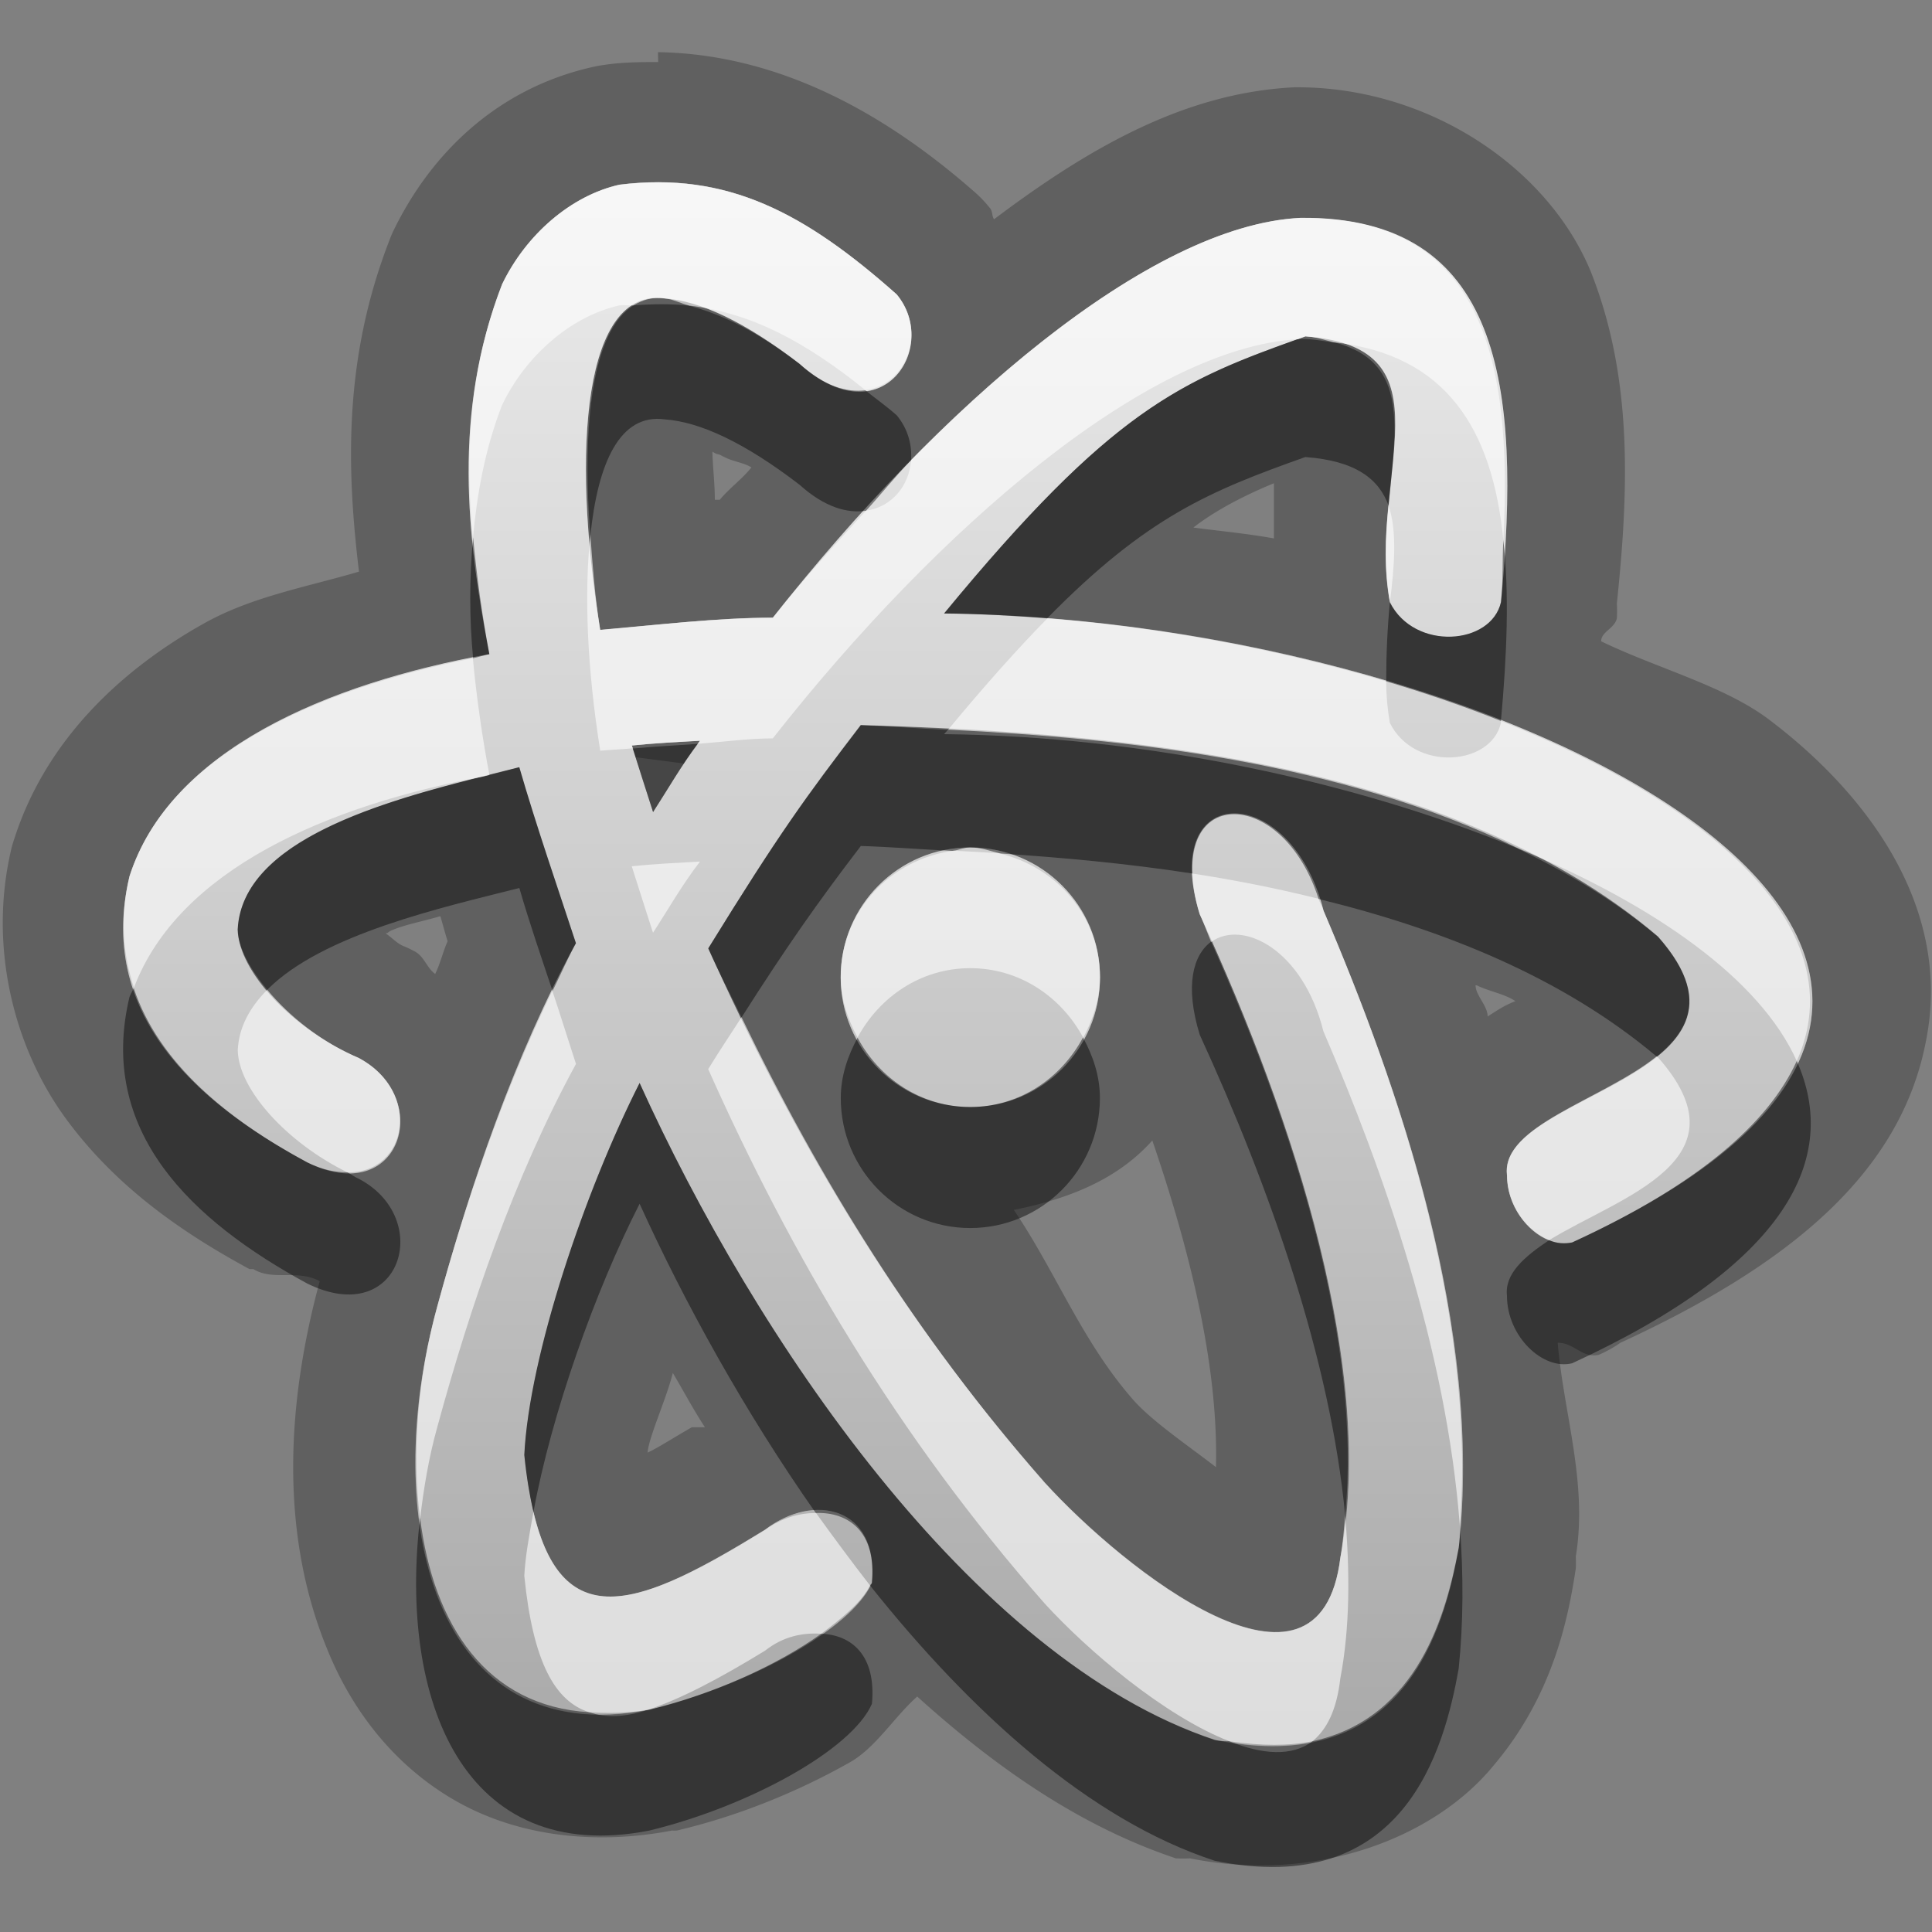 <?xml version="1.0" encoding="UTF-8"?>
<svg id="svg29" width="16" height="16" version="1.1" xmlns="http://www.w3.org/2000/svg" xmlns:cc="http://creativecommons.org/ns#" xmlns:dc="http://purl.org/dc/elements/1.1/" xmlns:rdf="http://www.w3.org/1999/02/22-rdf-syntax-ns#">
 <rect width="100%" height="100%" fill="#808080" stroke="none"/>
 <defs id="defs7">
  <linearGradient id="gr0" x1="8" x2="8" y1="1.51" y2="14.46" gradientUnits="userSpaceOnUse">
   <stop id="stop2" stop-color="#ebebeb" offset="0"/>
   <stop id="stop4" stop-color="#aaa" offset="1"/>
  </linearGradient>
 </defs>
 <path id="path9" d="m5.449 0.432 2e-3 0.082c-0.145 0-0.293 4e-4 -0.443 0.023a1 1 0 0 0-0.1 0.018c-0.774 0.173-1.334 0.7-1.654 1.365a1 1 0 0 0-0.029 0.07c-0.384 0.99-0.353 1.903-0.252 2.744-0.434 0.128-0.885 0.206-1.282 0.428-0.676 0.378-1.308 0.957-1.574 1.789a1 1 0 0 0-0.021 0.07c-0.197 0.822 0.023 1.653 0.441 2.231 0.419 0.577 0.975 0.958 1.529 1.258a1 1 0 0 0 0.032 0c0.163 0.1 0.364 0 0.55 0.1-0.279 1.03-0.331 2.11 0.071 3.07 0.202 0.49 0.551 0.95 1.066 1.24s1.153 0.36 1.779 0.24a1 1 0 0 0 0.04 0c0.51-0.12 0.998-0.32 1.425-0.56 0.22-0.12 0.375-0.38 0.567-0.55 0.643 0.58 1.337 1.07 2.142 1.34a1 1 0 0 0 0.116 0c1.046 0.21 2.026-0.17 2.516-0.77 0.5-0.59 0.62-1.24 0.68-1.63a1 1 0 0 0 0-0.1c0.1-0.61-0.1-1.18-0.15-1.77 0.14 0 0.2 0.13 0.34 0.1a1 1 0 0 0 0.18-0.1c1.39-0.64 2.32-1.398 2.53-2.499 0.22-1.1-0.48-2.043-1.3-2.662-0.37-0.28-0.93-0.425-1.39-0.648 0-0.08 0.11-0.104 0.13-0.19a1 1 0 0 0 0-0.123c0.1-0.953 0.13-1.864-0.21-2.734-0.35-0.871-1.35-1.551-2.46-1.541-0.911 0.044-1.708 0.506-2.488 1.093-0.02-0.03-9e-3 -0.069-0.039-0.099a1 1 0 0 0-0.105-0.112c-0.738-0.653-1.624-1.157-2.639-1.173zm-0.318 1.097c0.894-0.11 1.536 0.236 2.295 0.91 0.36 0.432-0.122 1.19-0.805 0.575-0.457-0.351-0.827-0.521-1.117-0.541-0.662-0.089-0.777 1.223-0.533 2.746 0.464-0.042 0.97-0.104 1.429-0.104 1.377-1.752 3.119-3.248 4.37-3.308 1.66-0.015 1.83 1.384 1.66 3.179-0.08 0.358-0.72 0.407-0.92 0-0.19-1.046 0.54-2.111-0.7-2.201-1.034 0.367-1.59 0.593-2.992 2.295 4.712 0.048 10.222 2.907 5.202 5.21-0.24 0.06-0.54-0.22-0.54-0.558-0.08-0.678 2.28-0.806 1.25-1.974-1.78-1.516-4.696-1.692-6.601-1.752-0.454 0.593-0.676 0.896-1.264 1.849 0.685 1.532 1.563 3.035 2.787 4.425 0.656 0.72 2.278 2.01 2.448 0.62 0.29-1.53-0.36-3.586-1.164-5.33-0.341-1.111 0.754-1.104 1.024-0.029 0.63 1.477 1.32 3.459 1.12 5.279-0.12 0.67-0.45 1.91-2.02 1.59-2.018-0.67-3.817-3.35-4.763-5.441-0.454 0.895-0.915 2.261-0.955 3.081 0.159 1.58 0.841 1.33 1.994 0.62 0.407-0.31 0.945-0.19 0.885 0.44-0.165 0.38-1.019 0.85-1.844 1.05-1.796 0.35-2.238-1.59-1.756-3.34 0.272-1.002 0.638-2.072 1.149-3.009-0.144-0.44-0.325-0.96-0.469-1.457-0.819 0.208-2.292 0.516-2.332 1.343 7e-3 0.346 0.456 0.832 1.002 1.065 0.626 0.333 0.348 1.248-0.426 0.865-0.956-0.514-1.739-1.253-1.473-2.369 0.333-1.043 1.636-1.597 2.981-1.84-0.185-0.97-0.309-1.995 0.105-3.064 0.197-0.409 0.57-0.735 0.973-0.825zm0.769 2.211c0.06 0.04 0.04 1e-3 0.112 0.061l-0.061-0.051c0.07 0.07 0.19 0.07 0.272 0.121-0.08 0.1-0.18 0.169-0.262 0.268h-0.041c0-0.134-0.019-0.29-0.02-0.399zm4.65 0.262v0.457c-0.22-0.04-0.44-0.06-0.667-0.09 0.197-0.154 0.457-0.281 0.667-0.367zm-4.753 2.133c-0.176 0.01-0.373 0.019-0.565 0.039 0.011 0.032 0.021 0.065 0.032 0.097l0.408 0.053c0.042-0.063 0.075-0.124 0.125-0.189zm-0.395 0.572 6e-3 0.018c2e-3 -3e-3 4e-3 -5e-3 6e-3 -8e-3l-0.012-0.01zm2.633 0.311c0.594 1e-3 1.074 0.482 1.074 1.076-1e-3 0.593-0.481 1.073-1.074 1.074-0.593-1e-3 -1.072-0.481-1.072-1.074-1e-3 -0.594 0.478-1.076 1.072-1.076zm-4.392 0.57 5e-3 2e-3c0.02 0.07 0.039 0.141 0.059 0.205-0.04 0.09-0.059 0.181-0.103 0.271-0.07-0.05-0.09-0.145-0.17-0.187a1 1 0 0 0-0.08-0.039c-0.06-0.02-0.103-0.071-0.161-0.111 0.02 0 0.021-0.01 0.041-0.02 0.108-0.05 0.275-0.08 0.409-0.121zm8.577 0.572h0.01c0.1 0.05 0.23 0.07 0.32 0.131-0.1 0.04-0.14 0.07-0.23 0.127 0-0.09-0.1-0.174-0.1-0.258zm-2.677 1.285c0.348 1.015 0.547 1.935 0.527 2.705-0.248-0.19-0.512-0.37-0.67-0.54-0.437-0.49-0.651-1.07-1.004-1.59 0.445-0.09 0.853-0.246 1.147-0.575zm-3.971 1.925c0.089 0.15 0.168 0.3 0.266 0.45h-0.109c-0.19 0.11-0.28 0.17-0.366 0.21 0.01-0.13 0.154-0.44 0.209-0.66z" opacity=".25"/>
 <path id="base" d="m5.13 1.53c-0.403 0.09-0.774 0.414-0.971 0.823-0.414 1.069-0.292 2.094-0.107 3.064-1.345 0.243-2.646 0.797-2.979 1.84-0.267 1.116 0.515 1.855 1.471 2.369 0.774 0.382 1.052-0.532 0.426-0.865-0.546-0.233-0.995-0.717-1.002-1.063 0.04-0.827 1.513-1.137 2.332-1.345 0.144 0.497 0.325 1.018 0.469 1.458-0.511 0.937-0.875 2.007-1.147 3.007-0.482 1.75-0.04 3.69 1.754 3.34 0.825-0.2 1.679-0.67 1.844-1.05 0.06-0.63-0.478-0.75-0.885-0.44-1.153 0.71-1.834 0.96-1.993-0.62 0.04-0.82 0.501-2.185 0.955-3.08 0.946 2.09 2.743 4.77 4.764 5.44 1.57 0.32 1.9-0.92 2.02-1.59 0.2-1.82-0.49-3.8-1.12-5.277-0.27-1.075-1.367-1.08-1.026 0.03 0.806 1.744 1.456 3.797 1.166 5.327-0.17 1.39-1.792 0.1-2.448-0.62-1.224-1.39-2.102-2.893-2.787-4.425 0.588-0.953 0.808-1.256 1.262-1.849 1.905 0.06 4.823 0.235 6.603 1.751 1.03 1.168-1.33 1.299-1.25 1.977 0 0.336 0.3 0.616 0.54 0.556 5.02-2.3-0.49-5.159-5.202-5.207 1.402-1.702 1.955-1.928 2.992-2.295 1.24 0.09 0.51 1.154 0.7 2.2 0.2 0.407 0.84 0.358 0.92 0 0.17-1.795 0-3.197-1.66-3.182-1.252 0.06-2.993 1.56-4.37 3.312-0.459 0-0.967 0.06-1.431 0.1-0.244-1.523-0.128-2.834 0.534-2.745 0.29 0.02 0.66 0.19 1.117 0.541 0.683 0.615 1.165-0.141 0.805-0.574-0.759-0.674-1.402-1.018-2.296-0.908zm0.666 4.605c-0.155 0.203-0.258 0.391-0.387 0.59-0.06-0.183-0.117-0.368-0.176-0.551 0.192-0.02 0.387-0.03 0.563-0.04zm2.24 0.883c-0.594 0-1.075 0.482-1.074 1.076 1e-3 0.593 0.481 1.073 1.074 1.074 0.593-1e-3 1.073-0.481 1.074-1.074 1e-3 -0.594-0.48-1.075-1.074-1.076z" fill="url(#gr0)"/>
 <path id="path17" d="m5.248 2.529c-0.338 0.203-0.432 0.964-0.359 1.91 0.062-0.611 0.247-1.016 0.615-0.966 0.29 0.02 0.66 0.19 1.117 0.541 0.21 0.189 0.397 0.238 0.551 0.216 0.126-0.138 0.244-0.287 0.373-0.418 9e-3 -0.126-0.025-0.26-0.119-0.373-0.089-0.079-0.174-0.137-0.26-0.207-0.152 0.019-0.337-0.031-0.545-0.218-0.366-0.282-0.662-0.418-0.92-0.483-0.144-0.016-0.296-0.014-0.453-2e-3zm5.522 0.278c-0.01 0-0.02 3e-3 -0.03 4e-3 -0.985 0.352-1.552 0.607-2.922 2.269 0.283 3e-3 0.568 0.019 0.854 0.041 0.826-0.842 1.348-1.055 2.138-1.336 0.42 0.031 0.61 0.183 0.69 0.403 0.06-0.649 0.17-1.188-0.44-1.35-0.09-0.011-0.18-0.032-0.29-0.031zm-6.852 1.644c-0.032 0.339-0.031 0.672 0 1 0.046-9e-3 0.089-0.025 0.135-0.033-0.06-0.316-0.104-0.64-0.135-0.967zm8.532 0.022c-0.01 0.174 0 0.33-0.02 0.513-0.08 0.356-0.71 0.406-0.92 6e-3 -0.02 0.21-0.03 0.421-0.03 0.651 0.33 0.098 0.65 0.208 0.95 0.328 0.05-0.549 0.07-1.053 0.02-1.498zm-5.321 1.533c-0.454 0.593-0.676 0.896-1.264 1.849 0.086 0.192 0.184 0.381 0.276 0.571 0.37-0.581 0.626-0.947 0.988-1.42 0.229 7e-3 0.507 0.028 0.762 0.041 0.049-7e-3 0.093-0.029 0.144-0.029 0.088 0 0.166 0.03 0.248 0.05 0.514 0.034 1.038 0.081 1.592 0.166-0.033-0.725 0.775-0.641 1.045 0.211 1.03 0.252 2.02 0.648 2.8 1.305 0.29-0.235 0.42-0.532 0.01-0.992-0.35-0.297-0.75-0.531-1.17-0.735-1.36-0.56-3.093-0.926-4.742-0.943 0.012-0.015 0.02-0.021 0.032-0.035-0.24-0.012-0.504-0.032-0.721-0.039zm-1.35 0.154c-0.182 0.014-0.359 0.022-0.539 0.039 0.056 0.175 0.111 0.351 0.168 0.526 0.124-0.191 0.227-0.372 0.371-0.565zm-1.478 0.194c-0.072 0.018-0.167 0.044-0.248 0.064-0.012 3e-3 -0.024 5e-3 -0.035 8e-3 -0.836 0.209-2.013 0.527-2.049 1.271 3e-3 0.151 0.101 0.328 0.244 0.5 0.458-0.463 1.461-0.684 2.088-0.843 0.084 0.291 0.18 0.567 0.275 0.853 0.065-0.132 0.124-0.268 0.194-0.396-0.144-0.44-0.325-0.96-0.469-1.457zm5.729 1.445c-0.149 0.109-0.22 0.363-0.094 0.771 0.584 1.272 1.084 2.7 1.204 3.98 0.14-1.42-0.41-3.188-1.11-4.751zm-8.923 0.383c-9e-3 0.026-0.026 0.049-0.035 0.076-0.266 1.116 0.517 1.852 1.473 2.372 0.774 0.38 1.052-0.54 0.426-0.868-0.034-0.014-0.062-0.037-0.094-0.053-0.098-1e-3 -0.205-0.019-0.332-0.082-0.662-0.356-1.232-0.823-1.438-1.445zm7.862 0.41c-0.181 0.337-0.524 0.575-0.934 0.576-0.409-1e-3 -0.753-0.238-0.933-0.574-0.081 0.151-0.139 0.316-0.139 0.5 0 0.593 0.479 1.076 1.072 1.076s1.073-0.483 1.074-1.076c0-0.185-0.058-0.35-0.14-0.502zm5.911 0.195c-0.23 0.505-0.8 1.015-1.86 1.503-0.06 0.01-0.13 0.01-0.19-0.02-0.21 0.14-0.37 0.28-0.35 0.46 0 0.34 0.3 0.62 0.54 0.56 1.78-0.82 2.22-1.698 1.86-2.503zm-9.583 0.182c-0.454 0.895-0.915 2.261-0.955 3.081 0.018 0.18 0.044 0.33 0.076 0.47 0.149-0.81 0.511-1.83 0.879-2.551 0.368 0.811 0.869 1.721 1.459 2.561 0.274-0.01 0.505 0.16 0.465 0.58-3e-3 0.01-0.013 0.01-0.016 0.02 0.836 1.05 1.816 1.94 2.855 2.28 1.57 0.32 1.9-0.92 2.02-1.59 0.04-0.39 0.04-0.78 0.01-1.18 0 0.06 0 0.12-0.01 0.18-0.1 0.53-0.33 1.41-1.21 1.6-0.17 0.13-0.42 0.11-0.69 0-0.04 0-0.08 0-0.12-0.01-2.018-0.67-3.817-3.35-4.763-5.441zm-1.818 3.601c-0.179 1.51 0.359 2.89 1.898 2.59 0.825-0.2 1.679-0.67 1.844-1.05 0.037-0.4-0.167-0.57-0.42-0.58-0.364 0.26-0.89 0.5-1.424 0.63h-0.01c-0.186 0.06-0.348 0.07-0.486 0.02-0.85-0.05-1.292-0.72-1.402-1.61z" opacity=".45"/>
 <path id="path24" d="m5.131 1.529c-0.403 0.09-0.776 0.416-0.973 0.825-0.28 0.724-0.307 1.426-0.242 2.107 0.034-0.364 0.097-0.732 0.242-1.107 0.197-0.409 0.57-0.735 0.973-0.825 0.041-5e-3 0.075 3e-3 0.115 0 0.075-0.045 0.159-0.072 0.258-0.058 0.06 4e-3 0.138 0.043 0.205 0.06 0.521 0.06 0.976 0.311 1.457 0.699 0.349-0.043 0.51-0.491 0.26-0.792-0.759-0.674-1.401-1.019-2.295-0.909zm5.639 0.276c-0.923 0.044-2.112 0.873-3.225 2.007-0.016 0.21-0.158 0.387-0.373 0.417-0.263 0.288-0.527 0.575-0.772 0.886-0.459 0-0.965 0.062-1.429 0.102-0.045-0.277-0.063-0.533-0.082-0.789-0.052 0.49-0.027 1.108 0.082 1.789 0.087-8e-3 0.179-0.011 0.269-0.02-2e-3 -8e-3 -5e-3 -0.015-8e-3 -0.023 0.192-0.02 0.389-0.029 0.565-0.039-7e-3 8e-3 -9e-3 0.017-0.016 0.025 0.21-0.016 0.421-0.045 0.619-0.045 1.371-1.744 3.102-3.234 4.35-3.306l0.06-0.024c0.1 7e-3 0.16 0.031 0.23 0.049 0.94 0.099 1.32 0.724 1.41 1.639 0.08-1.53-0.19-2.682-1.68-2.668zm0.73 2.383c-0.03 0.256-0.04 0.527 0.01 0.798v6e-3c0.04-0.311 0.06-0.595-0.01-0.804zm-2.826 0.933c-0.243 0.248-0.51 0.545-0.822 0.922 1.46 0.071 3.248 0.263 4.728 0.986 1.14 0.474 2 1.087 2.3 1.758 0.48-1.074-0.67-2.112-2.45-2.816v0.015c-0.08 0.358-0.72 0.407-0.92 0-0.02-0.115-0.03-0.229-0.03-0.343-0.88-0.261-1.842-0.446-2.806-0.522zm-4.758 0.33c-1.294 0.256-2.522 0.8-2.844 1.807-0.082 0.343-0.053 0.645 0.037 0.922 0.37-0.979 1.606-1.51 2.899-1.75 0.015-4e-3 0.03-8e-3 0.045-0.012-0.06-0.316-0.106-0.64-0.137-0.967zm3.982 1.594c-0.526 0.07-0.936 0.503-0.935 1.049 0 0.183 0.058 0.347 0.139 0.498 0.181-0.336 0.524-0.574 0.933-0.574 0.41 0 0.755 0.238 0.936 0.576 0.081-0.151 0.138-0.317 0.138-0.5 0-0.511-0.361-0.917-0.838-1.028-0.129-8e-3 -0.248-0.015-0.373-0.021zm-2.101 0.09c-0.176 0.01-0.373 0.019-0.565 0.039 0.059 0.183 0.116 0.368 0.176 0.551 0.129-0.199 0.234-0.387 0.389-0.59zm4.078 0.099c5e-3 0.099 0.021 0.208 0.061 0.336 0.034 0.075 0.062 0.155 0.094 0.231 0.26-0.188 0.76 0.06 0.93 0.74 0.5 1.164 1.02 2.639 1.13 4.099 0.14-1.77-0.52-3.67-1.13-5.099-0.01-0.037-0.03-0.063-0.04-0.098-0.34-0.085-0.69-0.154-1.045-0.209zm-7.662 0.963c-0.141 0.143-0.235 0.306-0.244 0.5 6e-3 0.325 0.407 0.766 0.908 1.012 0.502 8e-3 0.617-0.669 0.094-0.947-0.308-0.131-0.574-0.344-0.758-0.565zm2.361 8e-3c-0.407 0.838-0.718 1.75-0.953 2.615-0.165 0.6-0.212 1.22-0.142 1.76 0.029-0.25 0.072-0.51 0.142-0.76 0.272-1 0.638-2.072 1.149-3.009-0.06-0.183-0.128-0.403-0.196-0.606zm1.567 0.219c-0.094 0.147-0.157 0.237-0.276 0.43 0.685 1.536 1.563 3.036 2.787 4.426 0.356 0.39 0.99 0.93 1.528 1.14 0.27 0.04 0.49 0.04 0.69 0 0.12-0.1 0.2-0.26 0.23-0.52 0.08-0.42 0.08-0.88 0.04-1.35-0.01 0.12-0.02 0.24-0.04 0.35-0.17 1.39-1.792 0.1-2.448-0.62-1.071-1.22-1.868-2.522-2.511-3.856zm7.579 0.324c-0.45 0.361-1.29 0.574-1.24 0.984 0 0.253 0.17 0.468 0.35 0.538 0.59-0.362 1.66-0.658 0.9-1.514 0-3e-3 -0.01-5e-3 -0.01-8e-3zm-9.302 3.772c-0.035 0.19-0.069 0.38-0.076 0.53 0.072 0.72 0.256 1.04 0.537 1.13 0.151 0.01 0.308 0.01 0.486-0.02 0.274-0.09 0.595-0.26 0.971-0.49 0.152-0.12 0.314-0.15 0.465-0.14 0.188-0.14 0.341-0.27 0.404-0.4-0.155-0.2-0.303-0.4-0.447-0.6-0.139 0-0.285 0.04-0.422 0.14-1.021 0.63-1.672 0.89-1.918-0.15z" fill="#fff" opacity=".6"/>
</svg>
